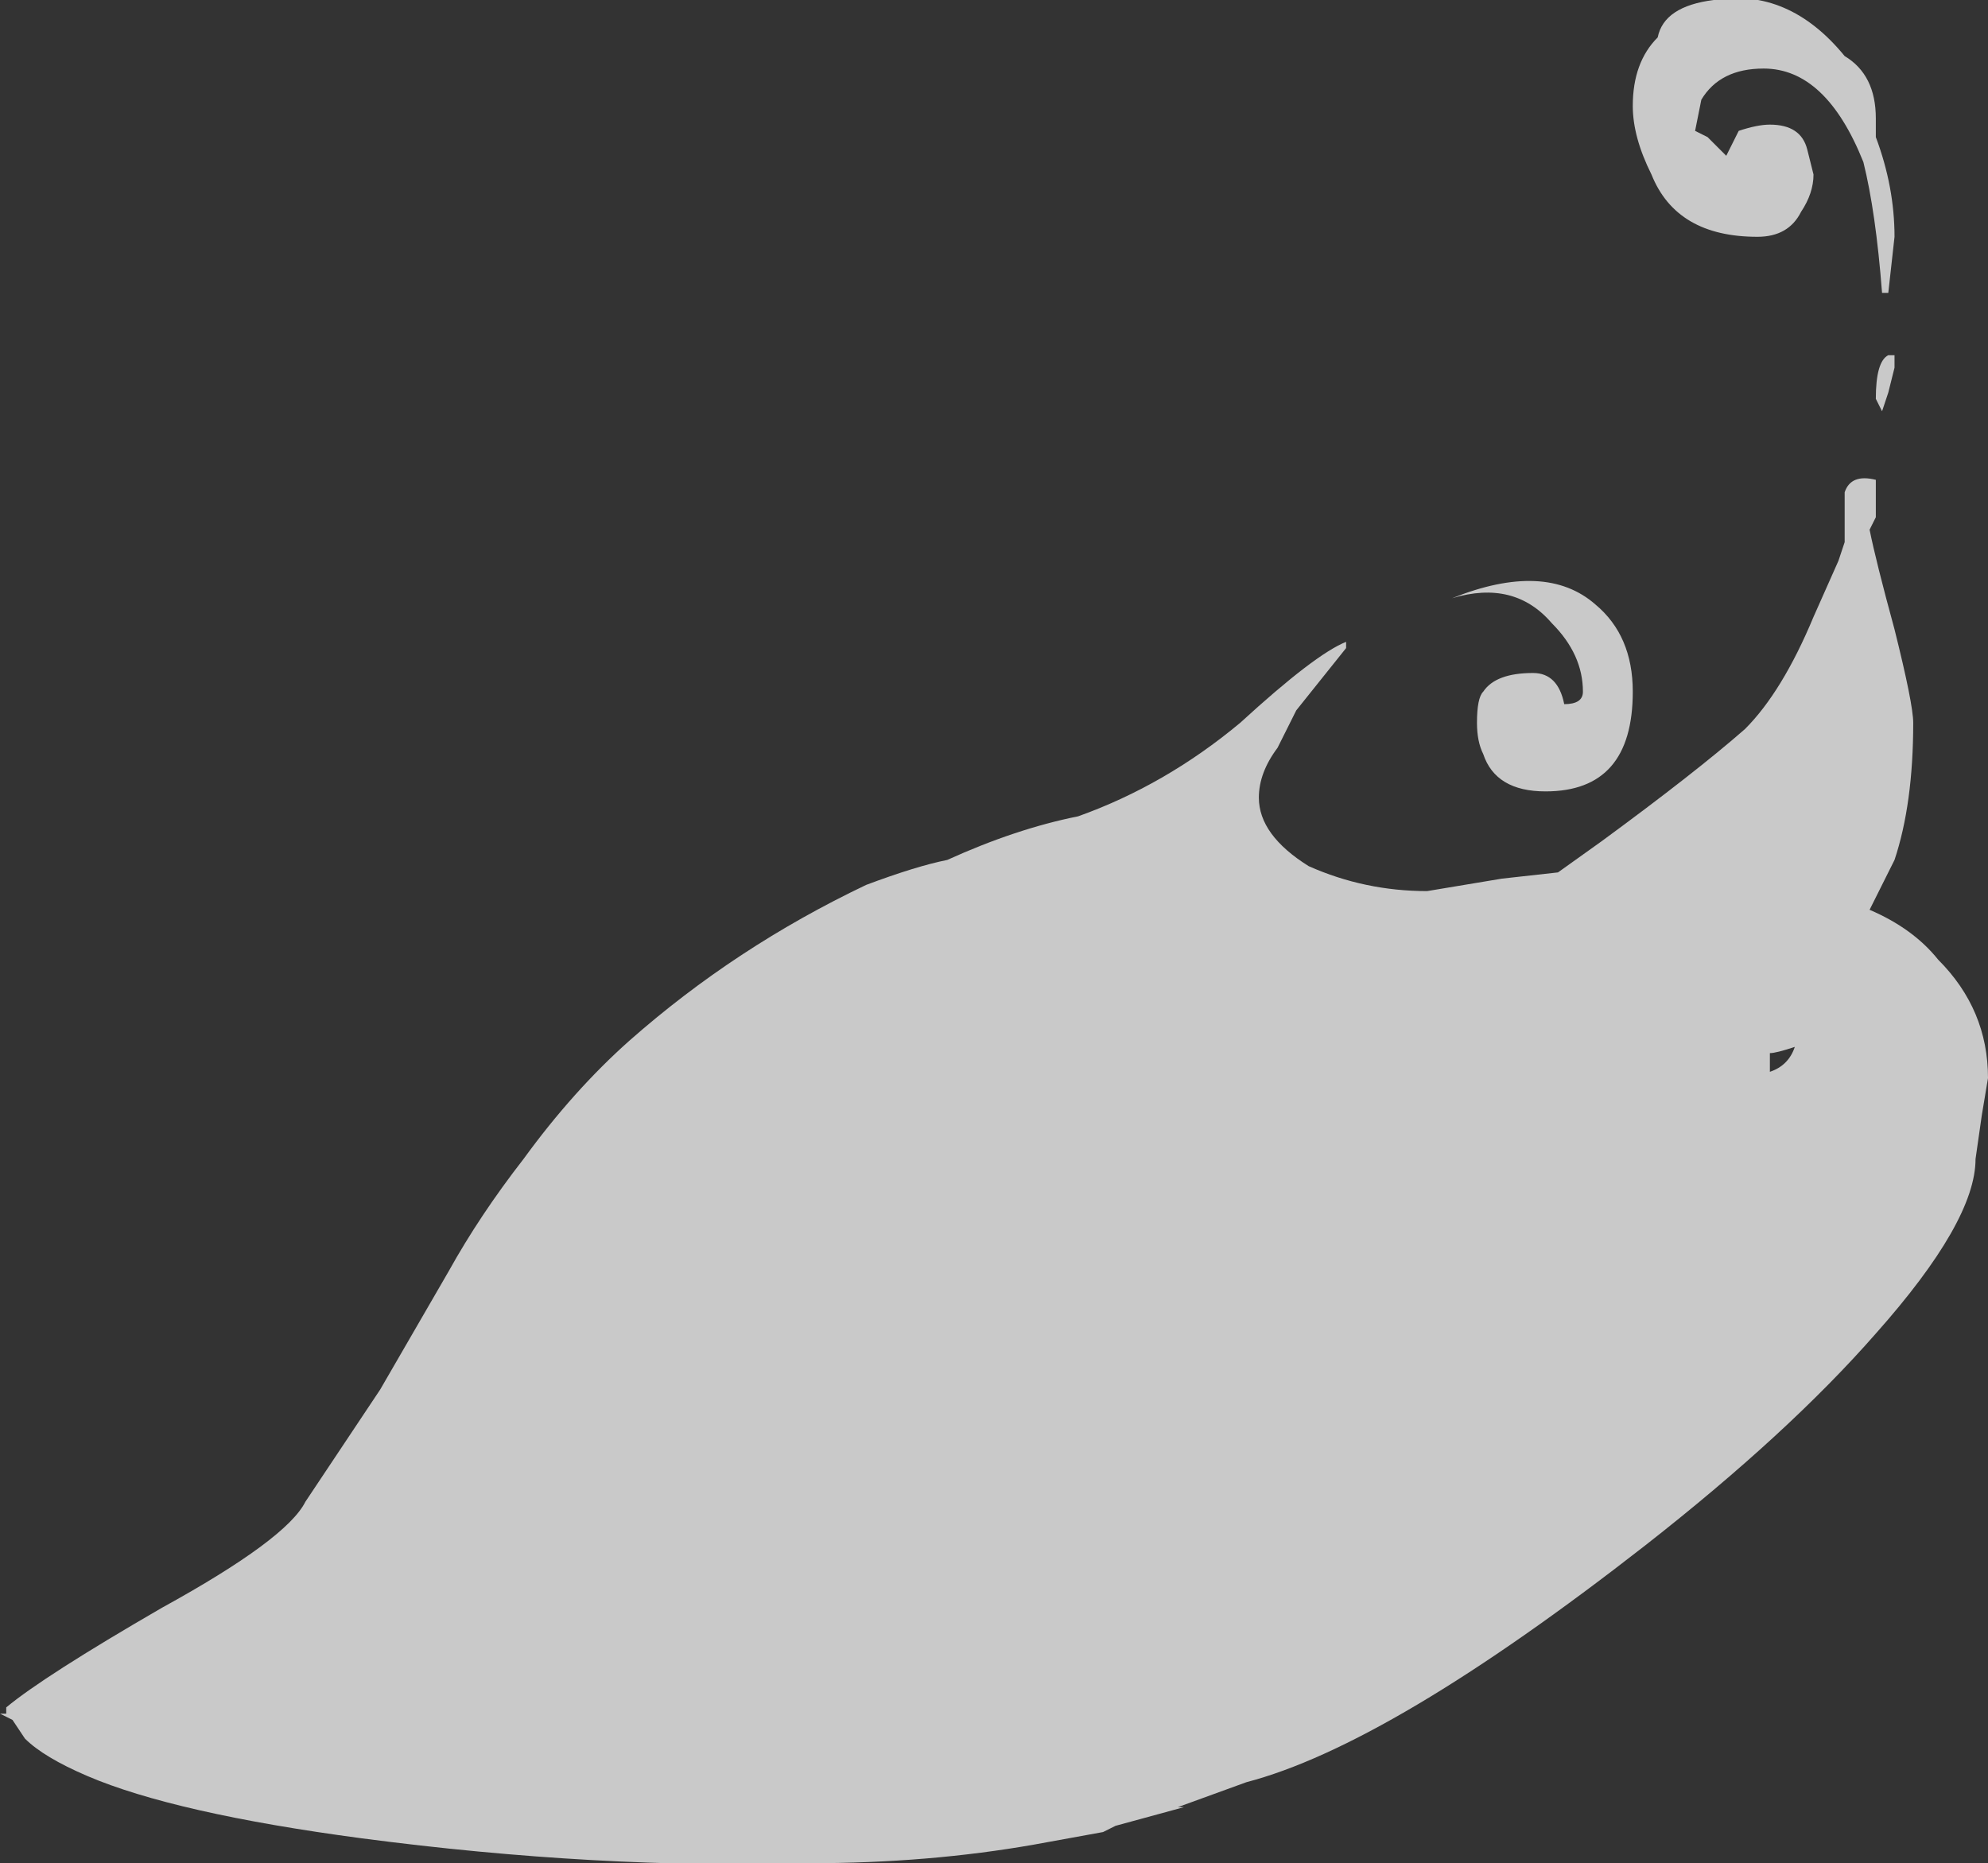 <?xml version="1.0" encoding="UTF-8" standalone="no"?>
<svg xmlns:ffdec="https://www.free-decompiler.com/flash" xmlns:xlink="http://www.w3.org/1999/xlink" ffdec:objectType="shape" height="14.95px" width="15.95px" xmlns="http://www.w3.org/2000/svg">
  <rect width="100%" height="100%" fill="#333333" stroke="none"/>
  <g transform="matrix(1.0, 0.0, 0.0, 1.0, 5.8, 13.45)">
    <path d="M9.25 -12.5 L9.25 -12.35 Q9.4 -11.95 9.4 -11.55 L9.35 -11.1 9.3 -11.1 Q9.25 -11.75 9.15 -12.15 8.85 -12.9 8.35 -12.9 8.0 -12.9 7.85 -12.65 L7.8 -12.4 7.9 -12.35 Q8.0 -12.25 8.05 -12.2 8.1 -12.3 8.15 -12.4 8.3 -12.45 8.4 -12.45 8.65 -12.45 8.7 -12.25 L8.75 -12.05 Q8.75 -11.9 8.65 -11.75 8.55 -11.55 8.3 -11.55 7.65 -11.55 7.45 -12.05 7.3 -12.35 7.3 -12.6 7.3 -12.95 7.5 -13.15 7.55 -13.4 7.95 -13.45 8.55 -13.55 9.0 -13.0 9.25 -12.85 9.25 -12.5 M6.05 -7.65 Q6.05 -7.85 6.1 -7.9 6.2 -8.05 6.5 -8.05 6.7 -8.05 6.75 -7.8 6.9 -7.8 6.9 -7.9 6.9 -8.2 6.65 -8.45 6.35 -8.8 5.85 -8.65 6.6 -8.95 7.0 -8.6 7.3 -8.35 7.3 -7.9 7.3 -7.1 6.6 -7.1 6.2 -7.1 6.1 -7.4 6.05 -7.5 6.05 -7.65 M9.3 -10.15 L9.25 -10.25 Q9.25 -10.55 9.35 -10.6 L9.4 -10.6 9.4 -10.5 9.35 -10.3 9.3 -10.15 M9.2 -9.2 Q9.25 -8.95 9.4 -8.4 9.55 -7.8 9.55 -7.65 9.55 -7.0 9.4 -6.55 L9.2 -6.15 Q9.55 -6.0 9.75 -5.75 10.15 -5.35 10.15 -4.8 L10.1 -4.5 10.05 -4.15 Q10.05 -3.65 9.25 -2.75 8.55 -1.95 7.4 -1.05 5.35 0.55 4.2 0.85 L3.65 1.05 3.7 1.05 3.15 1.2 3.05 1.25 2.5 1.35 Q1.65 1.5 0.7 1.5 -1.0 1.55 -2.9 1.3 -4.4 1.1 -5.1 0.8 -5.45 0.65 -5.6 0.5 L-5.7 0.35 -5.8 0.3 -5.75 0.3 -5.75 0.25 Q-5.45 0.0 -4.5 -0.55 -3.5 -1.1 -3.35 -1.4 L-2.75 -2.3 -2.2 -3.25 Q-1.95 -3.7 -1.6 -4.15 -1.2 -4.7 -0.75 -5.1 0.1 -5.85 1.15 -6.35 1.55 -6.5 1.8 -6.55 2.35 -6.8 2.85 -6.9 3.55 -7.15 4.15 -7.65 4.75 -8.2 5.0 -8.3 L5.0 -8.25 4.6 -7.75 4.45 -7.45 Q4.3 -7.25 4.3 -7.05 4.3 -6.75 4.7 -6.5 5.15 -6.3 5.65 -6.3 L6.25 -6.4 6.7 -6.45 7.05 -6.7 Q7.8 -7.25 8.2 -7.6 8.5 -7.9 8.75 -8.5 L8.95 -8.95 9.0 -9.1 9.0 -9.2 Q9.0 -9.4 9.0 -9.5 9.05 -9.65 9.25 -9.6 L9.25 -9.3 9.2 -9.2 M8.4 -4.95 L8.4 -4.85 Q8.55 -4.9 8.6 -5.05 8.45 -5.0 8.4 -5.0 L8.4 -4.95" fill="#ffffff" fill-opacity="0.737" fill-rule="evenodd" stroke="none"/>
  </g>
</svg>
